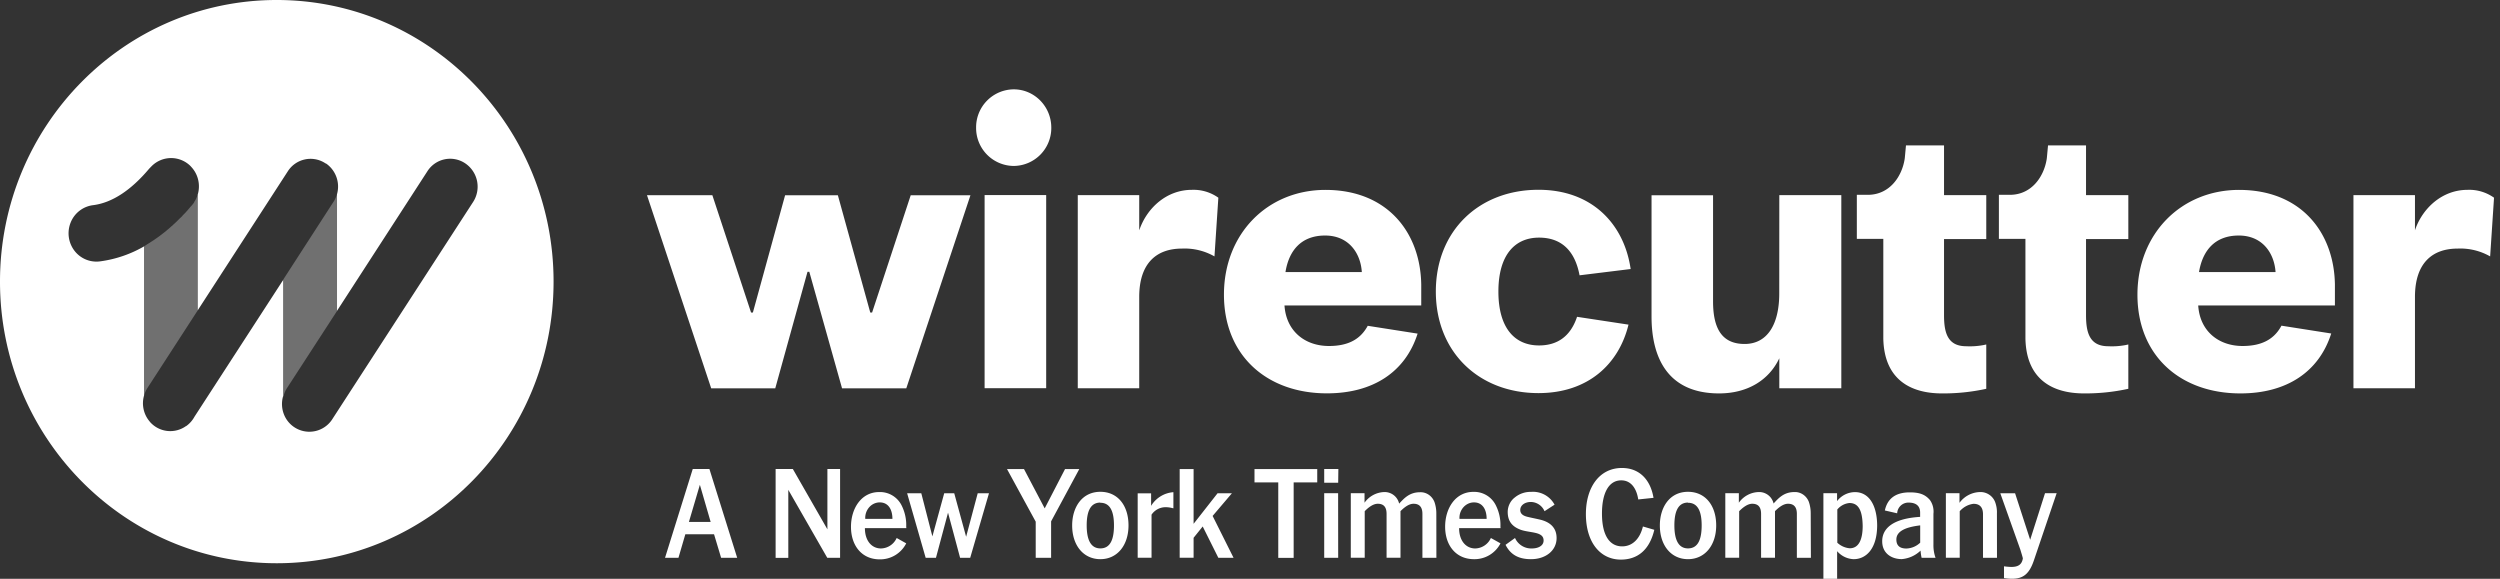 <svg viewBox="0 0 406 94" xmlns="http://www.w3.org/2000/svg" aria-label="Wirecutter"><rect x="0" y="0" width="406" height="94" fill="#333333" stroke="none"/><g fill="white"><path d="M44.94 0C69.77 0 89.9 20.48 89.9 45.73c0 25.26-20.12 45.74-44.95 45.74C20.12 91.47 0 70.99 0 45.73 0 20.48 20.12 0 44.94 0zM29.71 34.97l-.15.15-.29.3a28.62 28.62 0 0 1-5.35 4.28l-.53.31v24.24c-.4 1.4-.1 2.96.85 4.12l.16.2a4.39 4.39 0 0 0 5.8.63h.03l.2-.15c.47-.37.86-.84 1.15-1.37l14.41-22.22v18.83a4.6 4.6 0 0 0 .25 3.3 4.43 4.43 0 0 0 7.8.37l22.8-35.17a4.57 4.57 0 0 0-1.27-6.25 4.38 4.38 0 0 0-6.16 1.27L54.73 50.48V31.54a4.57 4.57 0 0 0-1.63-4.88l-.19-.13-.02.02-.2-.13a4.38 4.38 0 0 0-5.95 1.4L32.12 50.38v-18.8l-.08.25c-.08.25-.19.48-.31.7l-.08.13-.05.1-.15.2-.05.07-.1.14-.17.2-.02.02.15-.17.14-.19.13-.18.12-.2.11-.19c.88-1.65.7-3.74-.57-5.21l-.15-.17-.16-.17a4.47 4.47 0 0 0-6.23.05l-.13.13-.3.31c-2.95 3.51-6 5.5-9.03 5.91a4.53 4.53 0 0 0-3.7 2.79 4.67 4.67 0 0 0 .61 4.63 4.49 4.49 0 0 0 4.27 1.7 19.38 19.38 0 0 0 7.01-2.41 28.6 28.6 0 0 0 5.9-4.6l.28-.3.14-.15.32-.35-.31.35z"></path><path d="M54.73 50.5V31.52c-.13.45-.32.88-.58 1.27L46 45.4v19.16c.11-.56.32-1.1.63-1.57l8.1-12.48zm-22.6-.1V31.59a4.6 4.6 0 0 1-1.17 1.97A28.67 28.67 0 0 1 23.39 40v24.27c.12-.45.31-.88.56-1.27l8.17-12.61z" opacity="0.3"></path><path d="M119.72 90.59h-2.61l-1.15-3.83h-4.66l-1.12 3.83H108l4.5-14.42h2.71l4.51 14.42zm-4.31-5.83-1.75-6.03-1.78 6.03h3.53zm21.02 5.83h-2.08l-6.33-11.04V90.6h-2.06V76.17h2.8l5.61 9.79v-9.79h2.06V90.6zm10.76-4.82h-6.73c0 2.07 1.12 3.3 2.61 3.3a2.87 2.87 0 0 0 2.55-1.7l1.55.87a4.74 4.74 0 0 1-4.3 2.6c-2.93 0-4.67-2.25-4.67-5.28 0-3.02 1.7-5.65 4.57-5.65a3.92 3.92 0 0 1 3.6 2.07 7.1 7.1 0 0 1 .8 3.56l.02.23zm-2.26-1.5c0-1.51-.65-2.68-2.06-2.68-.65 0-1.28.29-1.72.8a2.6 2.6 0 0 0-.63 1.87h4.41zm15.68-4.16-3.05 10.48h-1.64l-1.96-7.33-1.96 7.33h-1.67l-3.01-10.48h2.3l1.8 7 1.92-7h1.63l1.93 7.06 1.88-7.06h1.83zm14.67-3.94-4.58 8.5v5.92h-2.5v-5.87l-4.66-8.54h2.76l3.36 6.38 3.3-6.38h2.32zm3.42 14.64c-2.7 0-4.58-2.18-4.58-5.48 0-2.9 1.56-5.46 4.58-5.46 2.82 0 4.57 2.22 4.57 5.46 0 3.23-1.83 5.48-4.57 5.48zm0-9.19c-1.68 0-2.22 1.57-2.22 3.7 0 2.15.56 3.74 2.22 3.74 1.65 0 2.21-1.53 2.21-3.73 0-2.05-.5-3.68-2.21-3.68v-.03zm11.85.92h-.06a4.3 4.3 0 0 0-1.2-.17c-.9 0-1.75.44-2.28 1.21v7h-2.25V80.12h2.18v2.03a4.64 4.64 0 0 1 3.62-2.22v2.62zm9.78 8.05h-2.47l-2.54-5.09-1.48 1.84v3.24h-2.26v-14.4h2.26v8.89l3.89-4.96h2.33l-3.13 3.68 3.4 6.8zm13.59-12.25h-3.83V90.6h-2.5V78.34h-3.86v-2.16h10.19v2.16zm3.4.06h-2.27v-2.23h2.3l-.03 2.23zm0 12.19h-2.27V80.1h2.26l.01 10.48zm15.94 0H231v-7.13c0-.9-.32-1.65-1.44-1.65-.88 0-1.71.8-2.12 1.2v7.57h-2.26v-7.12c0-.9-.3-1.65-1.43-1.65-.88 0-1.74.82-2.12 1.21v7.56h-2.26V80.1h2.23v1.54a4.08 4.08 0 0 1 3.19-1.73 2.41 2.41 0 0 1 2.43 1.88c.8-.86 1.68-1.85 3.38-1.85 1.03-.05 1.98.6 2.36 1.6.2.59.3 1.2.3 1.82l.01 7.22zm10.43-4.82h-6.73c0 2.07 1.13 3.3 2.62 3.3a2.87 2.87 0 0 0 2.54-1.7l1.56.87a4.74 4.74 0 0 1-4.3 2.57c-2.94 0-4.69-2.25-4.69-5.27 0-3.03 1.7-5.66 4.58-5.66a3.92 3.92 0 0 1 3.6 2.08 7.1 7.1 0 0 1 .8 3.56l.02.25zm-2.26-1.5c0-1.51-.65-2.68-2.06-2.68-.65 0-1.27.29-1.72.8a2.6 2.6 0 0 0-.63 1.87h4.41zm7.2 6.54c-1.84 0-3.26-.6-4.13-2.33l1.54-1.11a2.88 2.88 0 0 0 2.74 1.7c1 0 1.9-.42 1.9-1.29 0-.6-.33-.97-1.17-1.2-.83-.21-1.69-.26-2.48-.52-1.52-.54-2.18-1.47-2.18-2.95.02-.94.46-1.81 1.19-2.35.75-.6 1.67-.9 2.61-.88a3.97 3.97 0 0 1 3.81 2.08l-1.63 1.06a2.46 2.46 0 0 0-2.2-1.5c-1.04 0-1.74.57-1.74 1.3 0 .57.38.92 1.16 1.11.6.15 1.16.25 2.02.45 1.58.37 2.72 1.25 2.72 3 0 2.04-1.78 3.43-4.15 3.43zm20.03-4.77c-.8 3.38-2.81 4.84-5.44 4.84-3.27 0-5.67-2.71-5.67-7.4 0-4.35 2.21-7.48 5.85-7.48 2.92 0 4.66 2 5.13 4.85l-2.48.26c-.24-1.6-1.05-3.1-2.76-3.1-2.04 0-3.13 2.07-3.13 5.39 0 3.76 1.38 5.33 3.27 5.33 1.7 0 2.9-1.25 3.38-3.23l1.85.54zm5.47 4.77c-2.7 0-4.57-2.18-4.57-5.48 0-2.9 1.55-5.46 4.57-5.46 2.82 0 4.58 2.22 4.58 5.46 0 3.23-1.84 5.48-4.58 5.48zm0-9.19c-1.67 0-2.21 1.57-2.21 3.7 0 2.15.56 3.74 2.21 3.74 1.66 0 2.22-1.53 2.22-3.73 0-2.05-.5-3.68-2.22-3.68v-.03zm19.96 8.97h-2.28v-7.13c0-.9-.31-1.65-1.44-1.65-.87 0-1.7.8-2.11 1.2v7.57H286v-7.12c0-.9-.3-1.65-1.44-1.65-.87 0-1.73.82-2.12 1.21v7.56h-2.25V80.1h2.2v1.54a4.08 4.08 0 0 1 3.19-1.73 2.4 2.4 0 0 1 2.45 1.86c.8-.87 1.67-1.86 3.38-1.86 1.02-.05 1.97.6 2.35 1.6.2.59.3 1.2.3 1.82l.03 7.25zm6.94.22a3.73 3.73 0 0 1-2.68-1.3V94h-2.23V80.1h2.22v1.28a3.69 3.69 0 0 1 2.91-1.46c2.4 0 3.6 2.35 3.6 5.46-.03 3.83-1.86 5.43-3.82 5.43zm-.65-9.12c-.77.06-1.49.44-2 1.05v5.4c.56.52 1.27.84 2.02.9 1.53 0 2.1-1.54 2.1-3.62-.04-2.68-.77-3.73-2.16-3.73h.04zm13.95 8.9h-2.26a7.82 7.82 0 0 1-.17-1.17 5 5 0 0 1-3.06 1.38c-1.6 0-3.17-.89-3.17-2.9 0-2.16 1.85-3.7 6.16-3.96v-.69c0-.93-.48-1.63-1.9-1.63a1.83 1.83 0 0 0-1.83 1.74l-2-.46c.39-1.83 1.64-2.94 4.04-2.94 1.66 0 2.53.38 3.27 1.23.47.65.67 1.46.58 2.27v4.98a6 6 0 0 0 .32 2.08l.02.07zm-2.49-5.27c-2.48.3-3.87.99-3.87 2.3 0 .7.28 1.46 1.62 1.46a3.4 3.4 0 0 0 2.25-.95v-2.81zm12.47 5.27h-2.27v-7.07c0-.97-.39-1.7-1.54-1.7-.86.1-1.65.54-2.24 1.2v7.56h-2.25V80.1h2.21v1.56a4.26 4.26 0 0 1 3.3-1.75 2.55 2.55 0 0 1 2.48 1.6c.22.6.33 1.23.3 1.86l.01 7.2zM334 80.1l-3.71 10.95c-.76 2.22-1.78 2.94-3.54 2.94-.44 0-.87-.04-1.3-.1v-1.92c.3.05.93.1 1.2.1 1.12 0 1.7-.4 1.86-1.38 0-.12-.32-1.13-.39-1.38l-3.27-9.2h2.4l2.45 7.55 2.41-7.56H334zm-34.97-48.41v31.36h-10.07v-4.87c-1.66 3.53-5.13 5.71-9.78 5.71-8.33 0-10.97-5.79-10.97-12.5V31.71h9.99v17.23c0 4.44 1.46 6.92 5.13 6.92 3.68 0 5.62-3.17 5.62-8.2l.01-15.97h10.07zm64.6-.85c10.1 0 15.43 6.95 15.56 15.36v3.41h-22.2c.27 4.18 3.32 6.58 7.21 6.58 2.94 0 4.97-.98 6.18-3.07l.13-.23 8.08 1.27c-1.98 6.24-7.25 9.73-14.74 9.73-9.79 0-16.73-6.14-16.73-16.03s7.08-17.02 16.52-17.02zm-47.92-7.23v8.08h6.86v7.13h-6.86v12.33c0 2.72.48 5.08 3.6 5.08.96.05 1.92-.02 2.86-.2l.4-.09v7.2c-2.37.52-4.79.77-7.21.75-4.92 0-9.37-2.12-9.51-8.91V38.79h-4.3v-7.15h1.77c3.54 0 5.53-2.94 5.99-5.77l.03-.21.19-2.05h6.18zm23.06 0v8.08h6.87v7.13h-6.87v12.33c0 2.72.49 5.08 3.61 5.08.96.05 1.92-.02 2.86-.2l.4-.09v7.2c-2.37.52-4.79.77-7.21.75-4.92 0-9.36-2.12-9.5-8.91V38.79h-4.31v-7.15h1.77c3.54 0 5.53-2.94 5.99-5.77l.03-.21.19-2.05h6.17zm-123.51 7.23c10.08 0 15.42 6.95 15.55 15.36v3.41H208.6c.28 4.18 3.33 6.58 7.22 6.58 2.95 0 4.95-.97 6.17-3.05l.13-.23 8.1 1.27c-1.98 6.22-7.23 9.7-14.72 9.7-9.79 0-16.73-6.16-16.73-16.03 0-9.88 7.05-17.01 16.49-17.01zm34.58-.02c8.74 0 13.8 5.57 14.93 12.56l.05.31-8.3 1.02c-.75-4-2.95-6.12-6.58-6.12-3.89 0-6.6 2.76-6.6 8.76s2.71 8.75 6.6 8.75c3.02 0 5.04-1.52 6.08-4.38l.09-.27 8.36 1.27c-1.55 6.35-6.51 11.12-14.63 11.12-9.64 0-16.66-6.64-16.66-16.5 0-9.87 7.02-16.52 16.66-16.52zm-134.15.89 6.28 19.04h.3l5.23-19.04h8.57l5.26 19.04h.3l6.27-19.04h9.7l-10.42 31.36h-10.43l-5.32-18.93h-.29l-5.24 18.93h-10.4L105.07 31.7h10.61zm82.17.4-.63 9.53a9.77 9.77 0 0 0-5.28-1.27c-4.16 0-6.94 2.4-6.94 7.85v14.83h-9.98V31.69h9.98v5.71l.09-.24c1.24-3.42 4.38-6.33 8.45-6.33a6.96 6.96 0 0 1 4.3 1.27zm207.17 0-.63 9.53a9.77 9.77 0 0 0-5.28-1.27c-4.16 0-6.93 2.4-6.93 7.85v14.83h-9.99V31.69h9.99v5.71l.08-.24c1.24-3.42 4.38-6.33 8.45-6.33a6.96 6.96 0 0 1 4.3 1.27zm-235.13-.43v31.36h-10V31.68h10zm45.3 6.57c-3.94 0-5.82 2.5-6.4 5.7l-.04.23h12.4c-.2-3.1-2.15-5.93-5.96-5.93zm148.38 0c-3.94 0-5.82 2.5-6.42 5.7l-.04.23h12.43c-.21-3.1-2.15-5.93-5.97-5.93zM164.63 14.51c3.37 0 6.1 2.79 6.1 6.22a6.16 6.16 0 0 1-6.1 6.22 6.16 6.16 0 0 1-6.11-6.22 6.16 6.16 0 0 1 6.1-6.22z"></path></g></svg>
